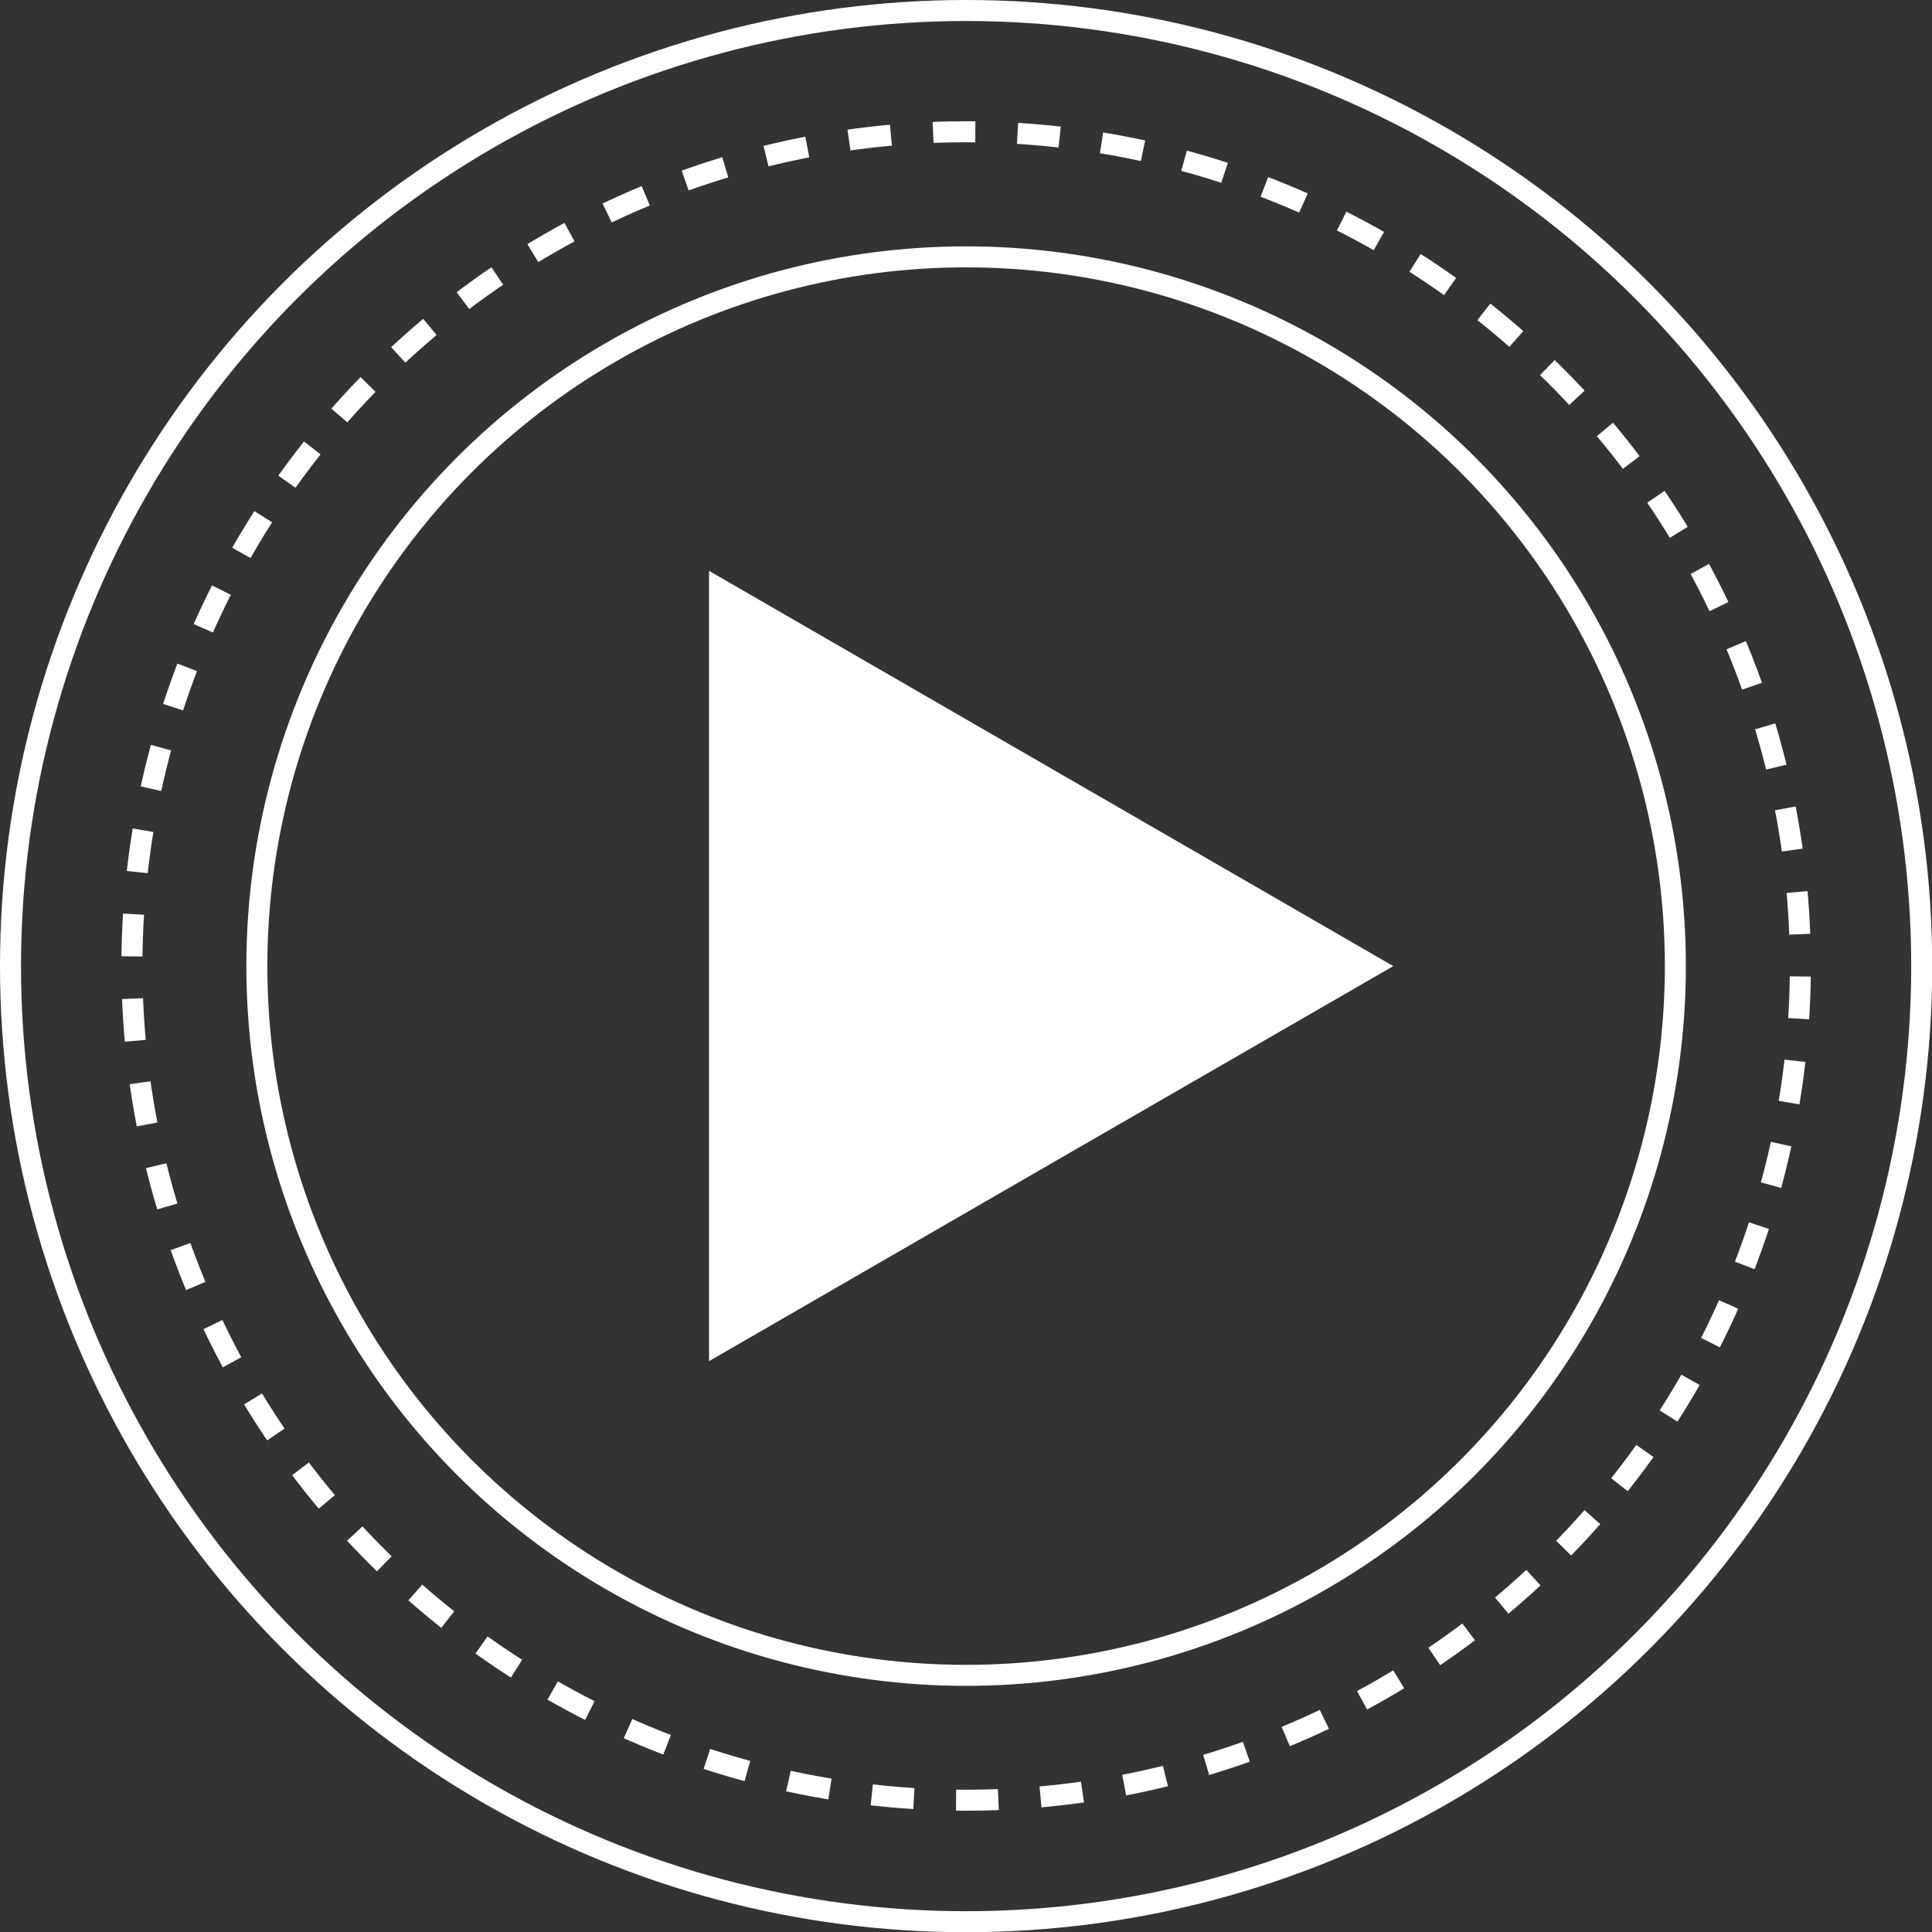 <svg xmlns="http://www.w3.org/2000/svg" viewBox="0 0 91.99 91.99"><rect x="0" y="0" width="91.99" height="91.99" fill="#333333" stroke="none"/><g id="Layer_2" data-name="Layer 2"><g id="Layer_1-2" data-name="Layer 1"><polygon points="66.34 46 50.05 55.4 33.76 64.81 33.76 46 33.76 27.18 50.05 36.59 66.34 46" style="fill:#fff"/><circle cx="46" cy="46" r="33.77" style="fill:none;stroke:#fff;stroke-miterlimit:10"/><circle cx="46" cy="46" r="39.72" transform="translate(-14.1 21.1) rotate(-22.5)" style="fill:none;stroke:#fff;stroke-miterlimit:10;stroke-dasharray:2.012,2.012"/><circle cx="46" cy="46" r="45.5" style="fill:none;stroke:#fff;stroke-miterlimit:10"/></g></g></svg>